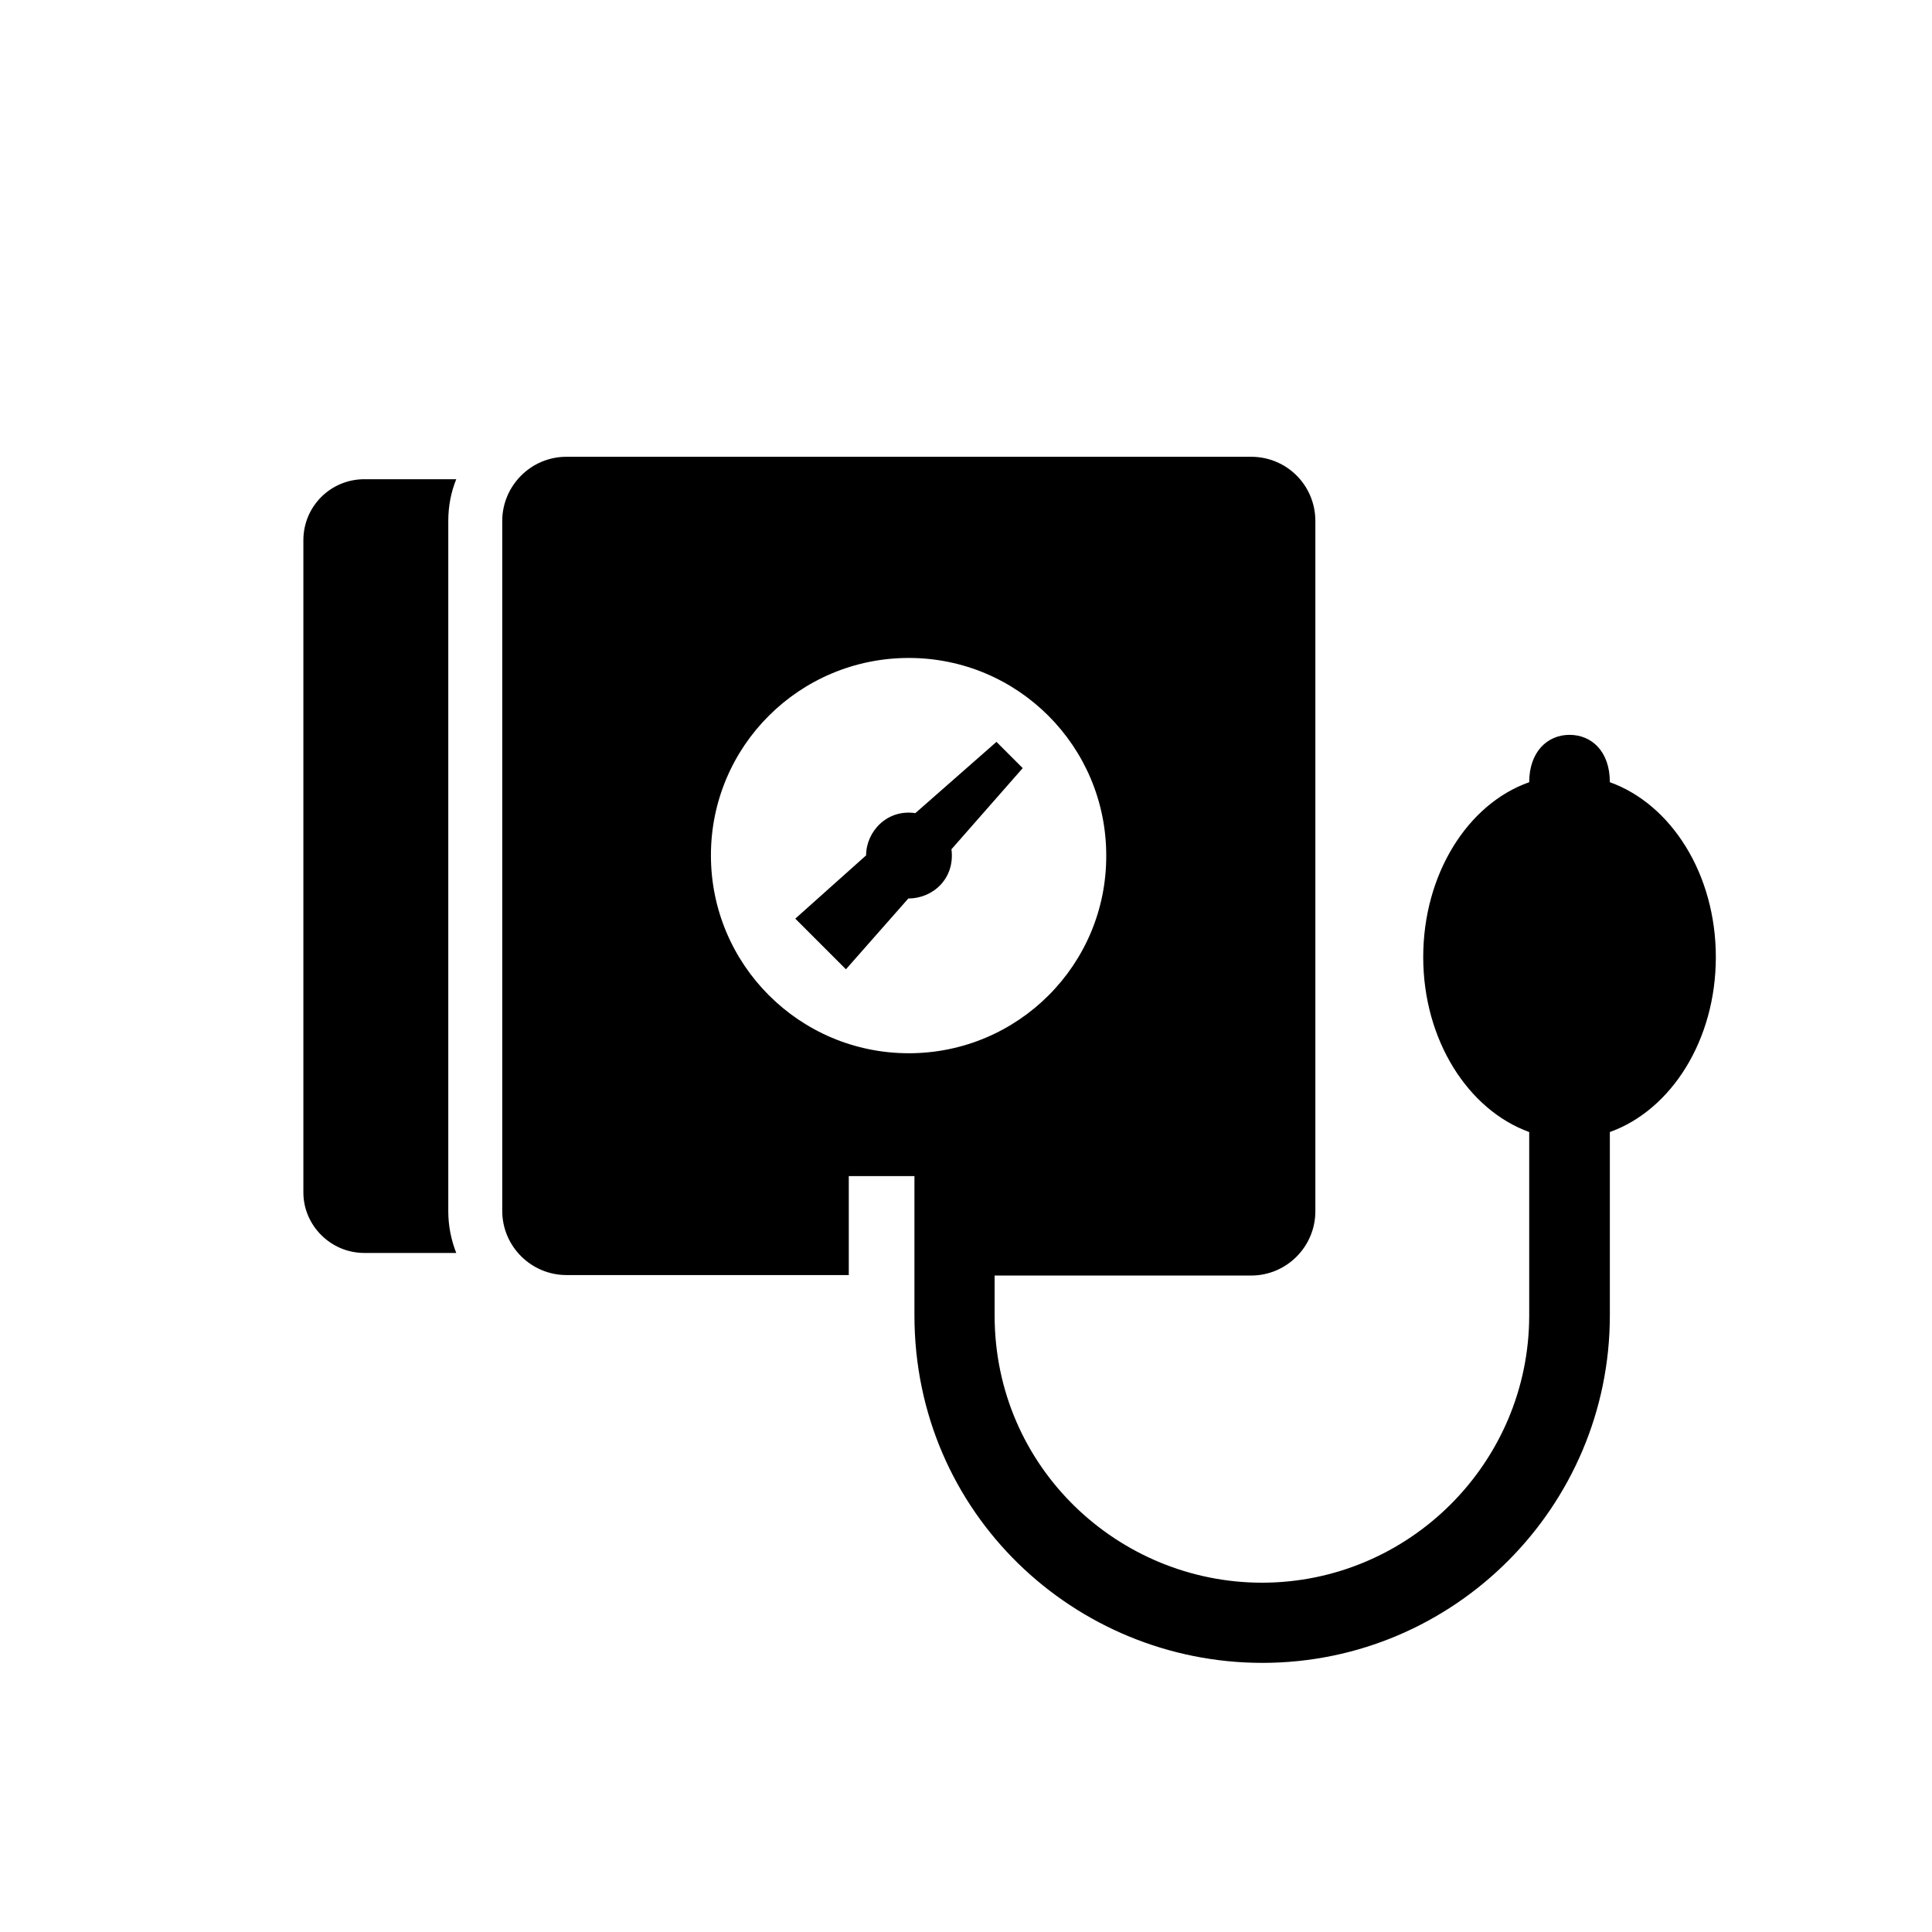 <svg aria-hidden="true" width="100%" height="100%" viewBox="0 0 70 70" color="white" xmlns="http://www.w3.org/2000/svg"><title>Manage Blood Pressure</title><path d="M13.201,45.397l3.33,0c-0.187,-0.475 -0.289,-0.985 -0.289,-1.512l0,-25.01c0,-0.543 0.102,-1.053 0.289,-1.512l-3.33,0c-1.223,0 -2.209,0.986 -2.209,2.209l0,23.634c0,1.189 0.986,2.191 2.209,2.191Z"></path><path d="M32.928,38.161c-3.959,0 -7.17,-3.211 -7.17,-7.169c0,-3.959 3.211,-7.153 7.17,-7.153c3.959,0 7.153,3.211 7.153,7.153c0.017,3.958 -3.194,7.169 -7.153,7.169Zm22.478,-9.82c-2.226,0.782 -3.84,3.33 -3.84,6.337c0,3.008 1.631,5.539 3.84,6.338l0,6.643c0,5.335 -4.35,9.685 -9.685,9.685c-5.182,-0.001 -9.684,-4.163 -9.684,-9.685l0,-1.444l9.294,0c1.291,0 2.327,-1.053 2.327,-2.328l0,-25.009c0,-1.292 -1.036,-2.328 -2.327,-2.328l-24.806,0c-1.291,0 -2.328,1.053 -2.328,2.328l0,24.992c0,1.292 1.054,2.328 2.328,2.328l10.228,0l0,-3.585l2.379,0l0,5.046c0,7.17 5.81,12.59 12.607,12.59c6.949,0 12.589,-5.658 12.589,-12.59l0,-6.643c2.226,-0.799 3.84,-3.33 3.84,-6.338c0,-3.007 -1.614,-5.538 -3.84,-6.337c0,-1.121 -0.662,-1.716 -1.461,-1.716c-0.815,0 -1.461,0.629 -1.461,1.716Z"></path><path d="M36.104,26.879l-2.939,2.582c-1.037,-0.153 -1.784,0.68 -1.784,1.53l-2.566,2.293l1.835,1.835l2.26,-2.565c0.883,0 1.699,-0.714 1.563,-1.784l2.582,-2.94l-0.951,-0.951Z"></path></svg>